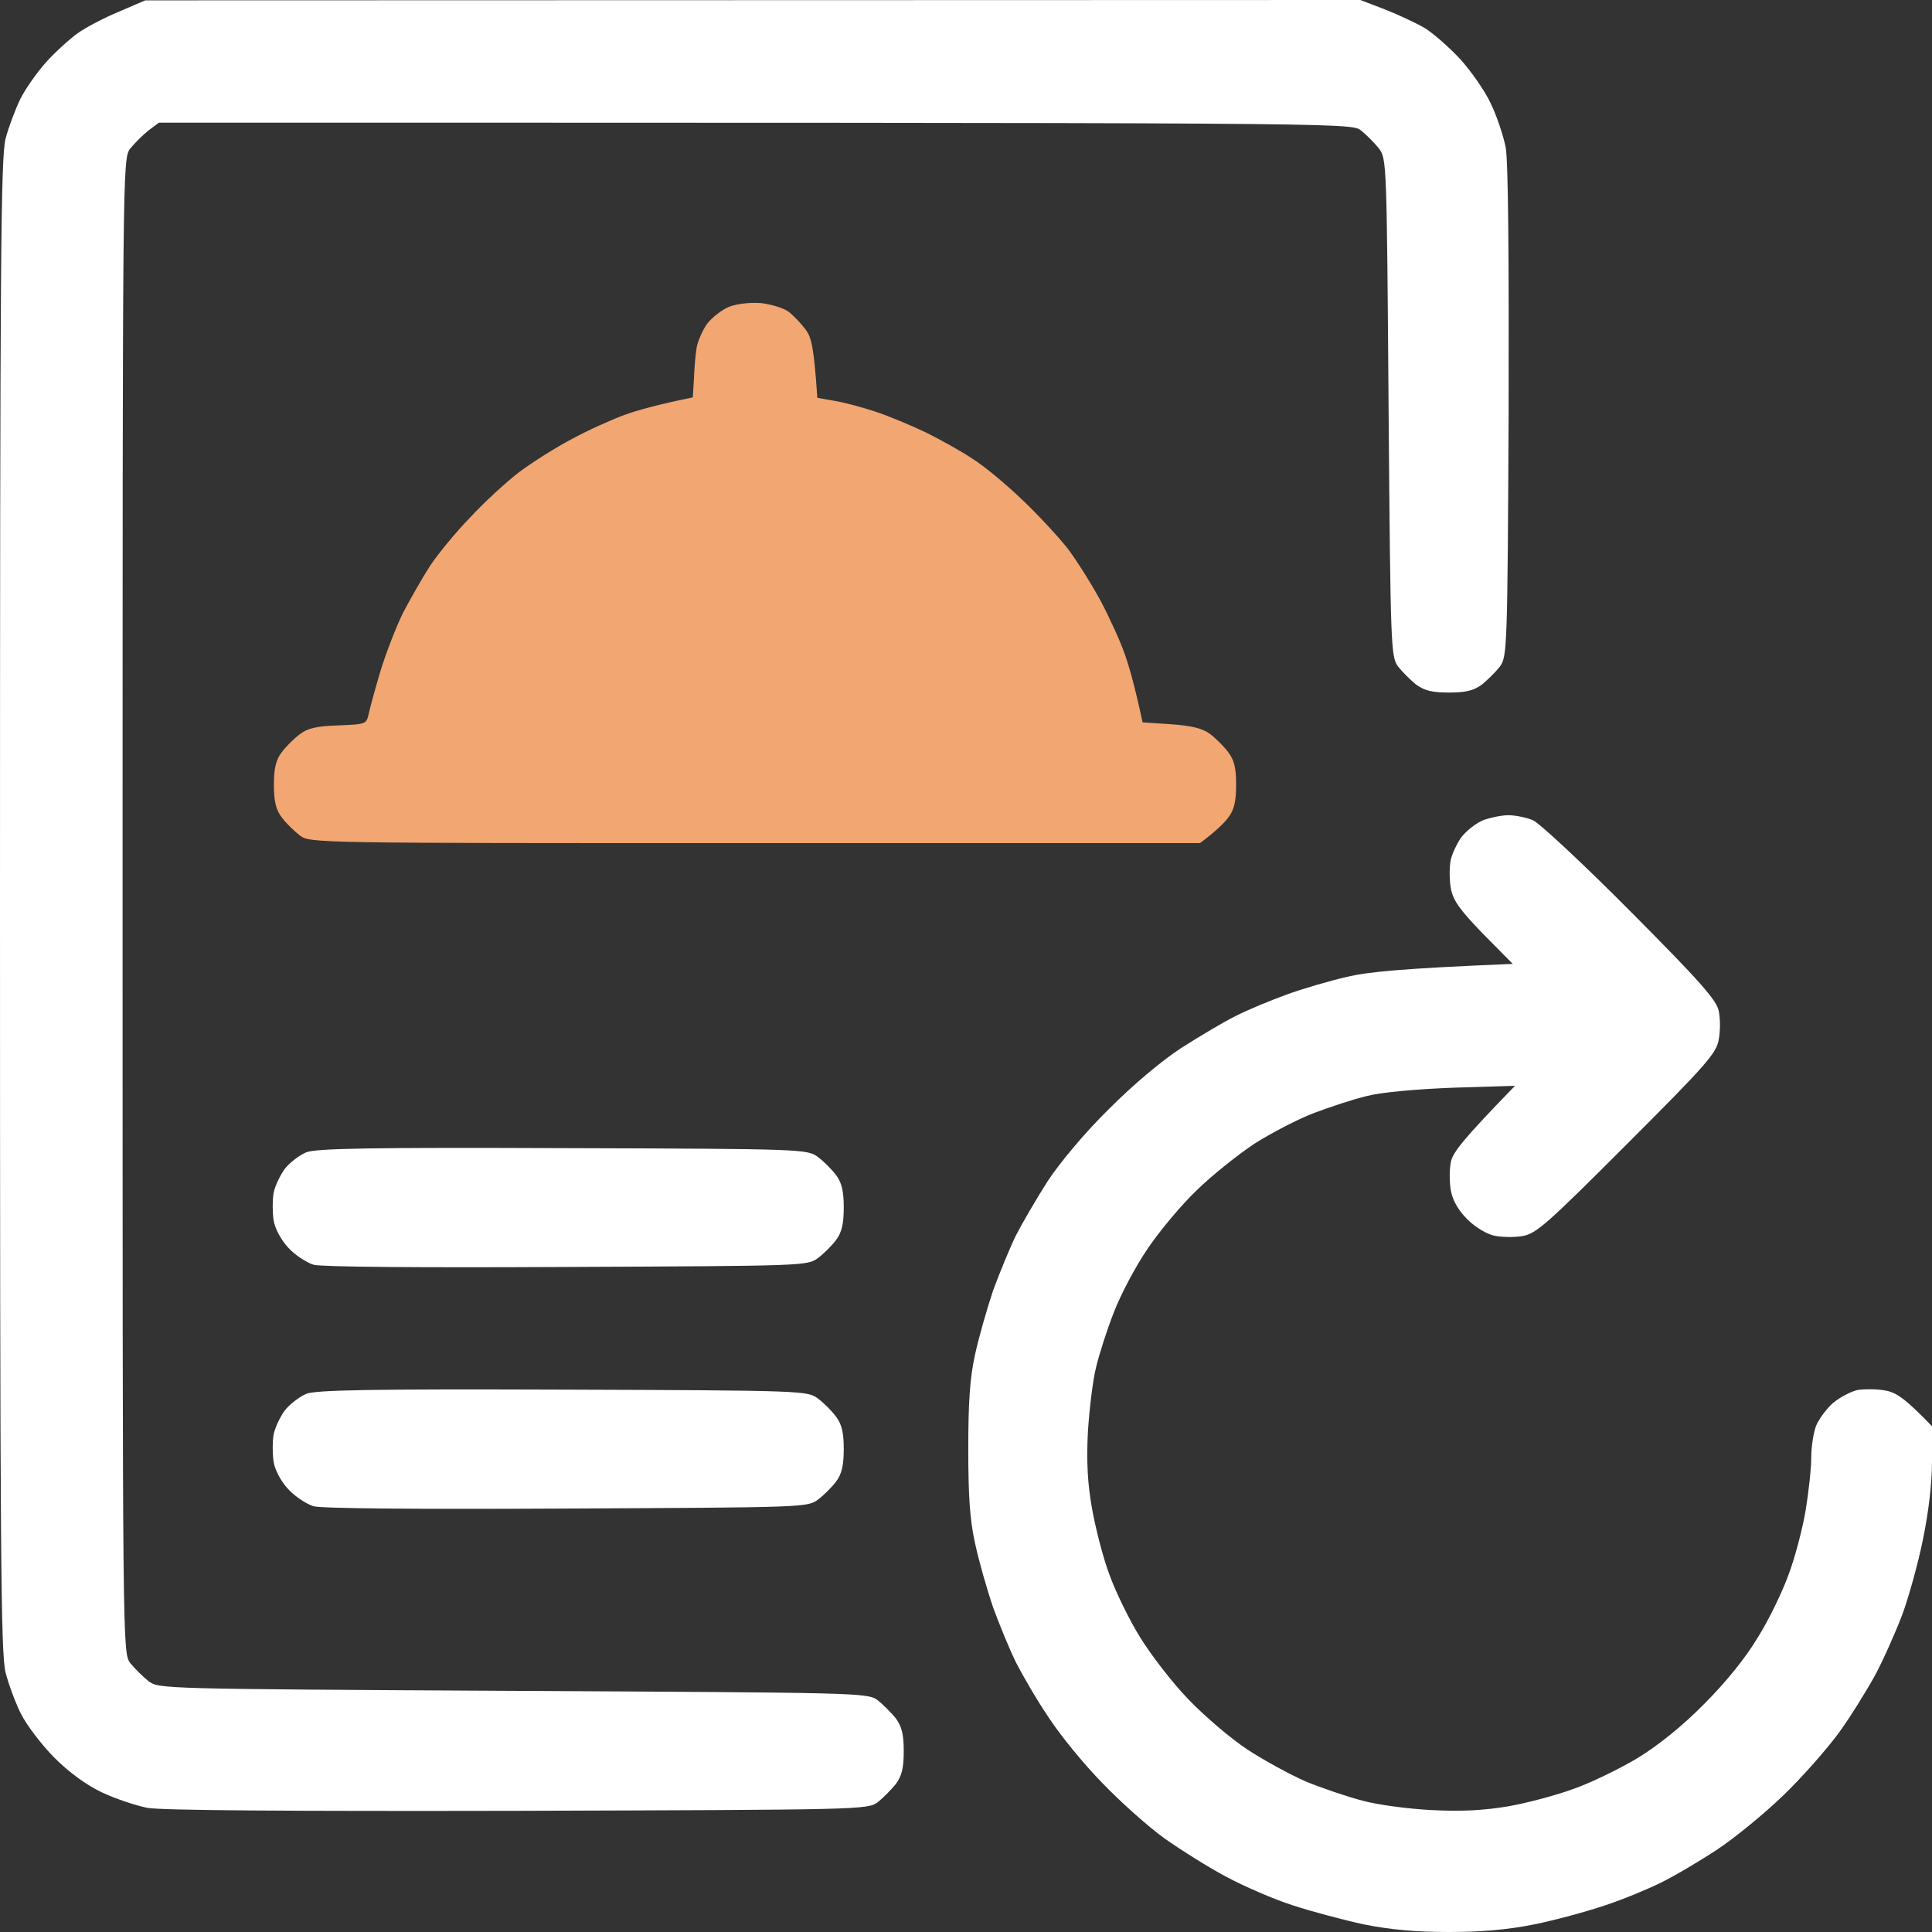 <svg width="22" height="22" viewBox="0 0 22 22" fill="none" xmlns="http://www.w3.org/2000/svg">
<rect x="0" y="0" width="22" height="22" fill="#333333" stroke="none"/>
<path fill-rule="evenodd" clip-rule="evenodd" d="M1.654 0.004L15.49 0L15.77 0.107C15.924 0.168 16.126 0.262 16.221 0.318C16.315 0.374 16.496 0.533 16.625 0.67C16.753 0.812 16.913 1.04 16.977 1.182C17.046 1.324 17.119 1.547 17.145 1.676C17.175 1.827 17.183 2.918 17.179 4.693C17.166 7.396 17.162 7.474 17.08 7.59C17.033 7.65 16.938 7.744 16.874 7.796C16.779 7.865 16.689 7.886 16.5 7.886C16.311 7.886 16.221 7.865 16.126 7.796C16.062 7.744 15.967 7.65 15.92 7.59C15.838 7.474 15.834 7.388 15.812 4.642C15.791 1.839 15.791 1.809 15.701 1.689C15.649 1.625 15.555 1.53 15.495 1.483C15.379 1.397 15.31 1.397 1.809 1.397L1.689 1.487C1.624 1.539 1.53 1.633 1.482 1.693C1.396 1.809 1.396 1.878 1.396 10.315C1.396 18.751 1.396 18.82 1.482 18.936C1.53 18.996 1.624 19.09 1.689 19.142C1.809 19.232 1.818 19.232 5.844 19.254C9.793 19.275 9.879 19.275 9.995 19.361C10.055 19.409 10.149 19.503 10.201 19.567C10.27 19.662 10.291 19.752 10.291 19.941C10.291 20.131 10.27 20.221 10.201 20.315C10.149 20.38 10.055 20.474 9.995 20.522C9.879 20.608 9.801 20.608 5.895 20.62C3.304 20.625 1.83 20.616 1.676 20.586C1.547 20.56 1.315 20.483 1.16 20.41C0.98 20.324 0.786 20.182 0.619 20.015C0.473 19.868 0.305 19.645 0.241 19.52C0.18 19.4 0.099 19.185 0.064 19.047C0.009 18.833 0 17.732 0 10.315C0 2.897 0.009 1.796 0.064 1.577C0.099 1.444 0.176 1.242 0.232 1.126C0.288 1.014 0.421 0.825 0.524 0.709C0.632 0.589 0.795 0.443 0.885 0.378C0.975 0.314 1.186 0.202 1.354 0.133L1.654 0.004ZM17.179 9.283C17.252 9.283 17.381 9.309 17.454 9.339C17.531 9.373 18.034 9.842 18.571 10.383C19.362 11.178 19.551 11.393 19.572 11.514C19.59 11.6 19.59 11.741 19.572 11.836C19.547 11.991 19.435 12.12 18.528 13.026C17.622 13.933 17.493 14.049 17.338 14.075C17.243 14.092 17.097 14.088 17.016 14.071C16.93 14.053 16.801 13.976 16.71 13.886C16.605 13.78 16.541 13.67 16.521 13.555C16.504 13.46 16.504 13.319 16.521 13.233C16.543 13.125 16.65 12.983 17.252 12.364L16.543 12.386C16.113 12.403 15.727 12.438 15.563 12.481C15.417 12.515 15.146 12.605 14.962 12.674C14.781 12.743 14.476 12.902 14.287 13.022C14.098 13.147 13.802 13.383 13.63 13.551C13.454 13.718 13.2 14.023 13.067 14.221C12.929 14.423 12.757 14.75 12.684 14.943C12.607 15.137 12.517 15.42 12.482 15.566C12.444 15.712 12.405 16.048 12.388 16.305C12.371 16.649 12.384 16.89 12.435 17.178C12.474 17.397 12.56 17.737 12.633 17.93C12.702 18.123 12.861 18.45 12.985 18.648C13.11 18.85 13.355 19.168 13.535 19.353C13.711 19.537 14.012 19.795 14.201 19.92C14.39 20.044 14.691 20.208 14.867 20.285C15.043 20.358 15.335 20.457 15.512 20.504C15.688 20.552 16.044 20.599 16.307 20.612C16.646 20.629 16.891 20.616 17.175 20.569C17.394 20.53 17.733 20.44 17.927 20.367C18.124 20.298 18.447 20.139 18.648 20.019C18.881 19.877 19.16 19.653 19.405 19.404C19.65 19.159 19.877 18.88 20.015 18.648C20.14 18.45 20.298 18.123 20.367 17.93C20.44 17.737 20.526 17.406 20.561 17.2C20.595 16.993 20.625 16.722 20.625 16.598C20.625 16.473 20.651 16.31 20.681 16.233C20.715 16.155 20.801 16.039 20.874 15.975C20.952 15.91 21.076 15.846 21.149 15.829C21.227 15.816 21.368 15.816 21.463 15.833C21.587 15.854 21.686 15.914 22 16.241V16.641C22 16.894 21.961 17.217 21.897 17.53C21.841 17.805 21.734 18.192 21.66 18.39C21.583 18.592 21.446 18.901 21.351 19.078C21.252 19.258 21.068 19.555 20.934 19.739C20.797 19.924 20.513 20.247 20.303 20.448C20.088 20.655 19.753 20.93 19.551 21.063C19.349 21.196 19.065 21.364 18.915 21.437C18.769 21.51 18.481 21.63 18.27 21.699C18.064 21.768 17.703 21.867 17.467 21.914C17.17 21.974 16.869 22 16.5 22C16.118 22 15.838 21.974 15.533 21.914C15.297 21.863 14.927 21.764 14.717 21.695C14.502 21.626 14.167 21.48 13.965 21.372C13.763 21.265 13.449 21.067 13.26 20.934C13.075 20.801 12.757 20.517 12.551 20.302C12.345 20.092 12.066 19.752 11.937 19.55C11.803 19.353 11.64 19.069 11.567 18.927C11.498 18.785 11.382 18.506 11.309 18.304C11.241 18.106 11.146 17.775 11.103 17.573C11.043 17.303 11.026 17.027 11.026 16.499C11.026 15.975 11.043 15.695 11.103 15.425C11.146 15.227 11.241 14.896 11.309 14.694C11.382 14.496 11.498 14.213 11.567 14.071C11.64 13.929 11.803 13.649 11.932 13.447C12.074 13.233 12.354 12.897 12.629 12.627C12.899 12.356 13.23 12.077 13.449 11.935C13.651 11.806 13.931 11.638 14.072 11.569C14.214 11.496 14.476 11.389 14.652 11.325C14.829 11.26 15.138 11.17 15.34 11.123C15.581 11.067 15.959 11.028 17.226 10.976L16.887 10.633C16.62 10.357 16.547 10.254 16.521 10.117C16.504 10.022 16.504 9.885 16.517 9.807C16.53 9.73 16.59 9.605 16.642 9.532C16.698 9.459 16.809 9.373 16.891 9.339C16.973 9.309 17.102 9.283 17.175 9.283H17.179ZM6.415 13.074C9.174 13.082 9.195 13.086 9.316 13.177C9.38 13.224 9.475 13.319 9.522 13.383C9.586 13.469 9.608 13.568 9.608 13.748C9.608 13.933 9.586 14.032 9.522 14.118C9.475 14.182 9.38 14.277 9.316 14.324C9.195 14.415 9.17 14.415 6.458 14.427C4.77 14.436 3.665 14.427 3.571 14.402C3.489 14.376 3.356 14.29 3.279 14.204C3.197 14.114 3.128 13.985 3.115 13.89C3.102 13.8 3.102 13.667 3.115 13.589C3.128 13.512 3.188 13.387 3.24 13.314C3.296 13.241 3.407 13.155 3.489 13.121C3.605 13.078 4.177 13.065 6.415 13.074ZM6.415 15.824C9.174 15.833 9.195 15.837 9.316 15.927C9.38 15.975 9.475 16.069 9.522 16.134C9.586 16.22 9.608 16.318 9.608 16.499C9.608 16.684 9.586 16.783 9.522 16.869C9.475 16.933 9.38 17.027 9.316 17.075C9.195 17.165 9.17 17.165 6.458 17.178C4.77 17.187 3.665 17.178 3.571 17.152C3.489 17.126 3.356 17.04 3.279 16.954C3.197 16.864 3.128 16.735 3.115 16.641C3.102 16.55 3.102 16.417 3.115 16.34C3.128 16.263 3.188 16.138 3.24 16.065C3.296 15.992 3.407 15.906 3.489 15.871C3.605 15.829 4.177 15.816 6.415 15.824Z" fill="white"/>
<path d="M8.98 3.55C8.924 3.507 8.778 3.464 8.662 3.451C8.533 3.442 8.387 3.46 8.301 3.494C8.22 3.528 8.108 3.614 8.052 3.687C8 3.76 7.945 3.885 7.932 3.962C7.919 4.04 7.906 4.199 7.902 4.315L7.889 4.525C7.489 4.607 7.257 4.672 7.115 4.723C6.973 4.775 6.703 4.895 6.514 4.998C6.325 5.097 6.054 5.269 5.912 5.376C5.77 5.484 5.517 5.716 5.354 5.892C5.186 6.064 4.984 6.313 4.898 6.442C4.812 6.575 4.675 6.816 4.589 6.979C4.507 7.147 4.391 7.448 4.331 7.646C4.271 7.848 4.211 8.067 4.198 8.131C4.172 8.247 4.163 8.247 3.857 8.26L3.854 8.26C3.605 8.269 3.506 8.29 3.411 8.363C3.347 8.411 3.252 8.505 3.205 8.57C3.141 8.656 3.119 8.754 3.119 8.935C3.119 9.124 3.141 9.219 3.209 9.309C3.261 9.378 3.355 9.468 3.416 9.515C3.532 9.601 3.6 9.601 8.598 9.601H13.664C13.848 9.464 13.943 9.369 13.99 9.305C14.055 9.219 14.076 9.12 14.076 8.935C14.076 8.746 14.055 8.656 13.986 8.565C13.934 8.497 13.84 8.402 13.775 8.355C13.694 8.295 13.569 8.264 13.337 8.247L13.011 8.226C12.925 7.826 12.86 7.594 12.809 7.452C12.761 7.31 12.637 7.04 12.538 6.851C12.435 6.661 12.267 6.391 12.16 6.249C12.048 6.107 11.812 5.853 11.631 5.682C11.451 5.51 11.202 5.303 11.077 5.226C10.957 5.144 10.716 5.011 10.553 4.929C10.385 4.848 10.127 4.74 9.973 4.689C9.818 4.637 9.607 4.581 9.5 4.564L9.307 4.53C9.268 3.958 9.242 3.842 9.173 3.752C9.122 3.683 9.036 3.593 8.98 3.55Z" fill="#F2A671"/>
</svg>
